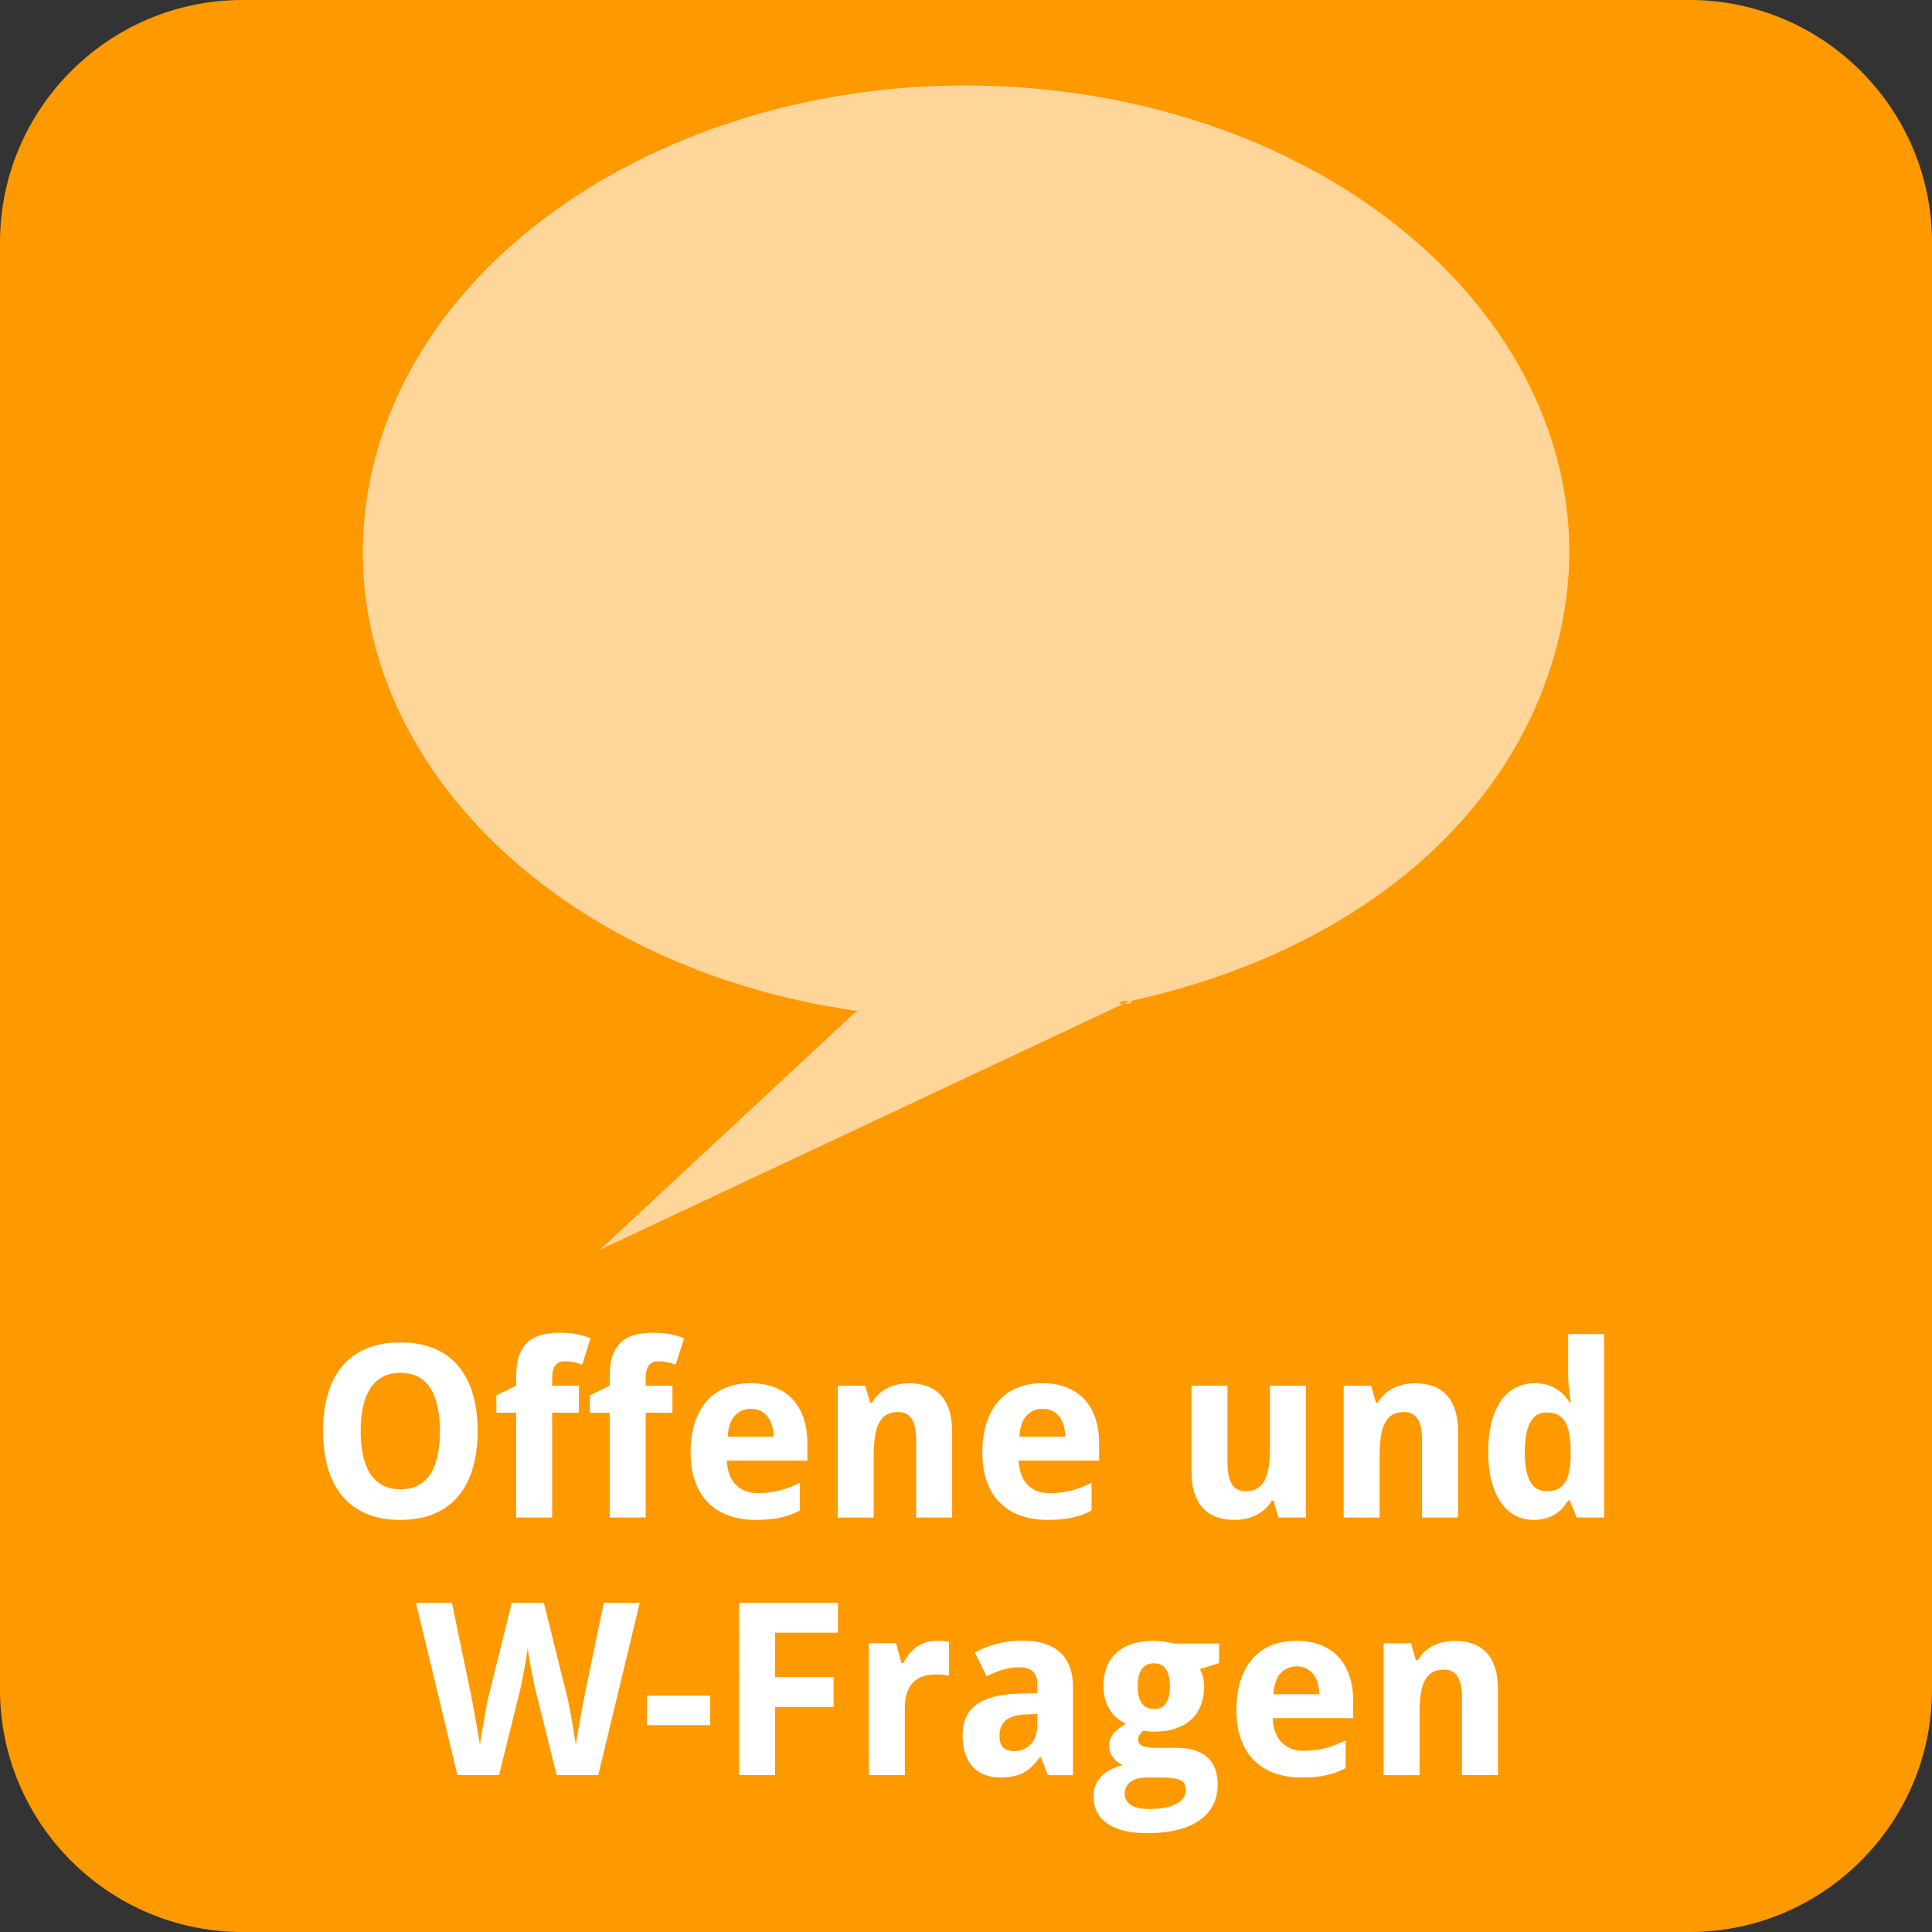<?xml version="1.0" encoding="utf-8"?>
<!-- Generator: Adobe Illustrator 16.0.3, SVG Export Plug-In . SVG Version: 6.00 Build 0)  -->
<!DOCTYPE svg PUBLIC "-//W3C//DTD SVG 1.1//EN" "http://www.w3.org/Graphics/SVG/1.1/DTD/svg11.dtd">
<svg version="1.1" id="Ebene_1" xmlns="http://www.w3.org/2000/svg" xmlns:xlink="http://www.w3.org/1999/xlink" x="0px" y="0px"
	 width="120px" height="120px" viewBox="0 0 120 120" enable-background="new 0 0 120 120" xml:space="preserve">
<rect x="0" y="0" width="120" height="120" fill="#333333" stroke="none"/>
<path fill="#FF9900" d="M104.948,120H15.052C6.763,120,0,113.236,0,104.948V15.052C0,6.763,6.763,0,15.052,0h89.896
	C113.237,0,120,6.763,120,15.052v89.896C120,113.236,113.237,120,104.948,120z"/>
<g>
	<rect x="0.039" y="82.857" fill="none" width="119.923" height="48.701"/>
	<path fill="#FFFFFF" d="M29.667,88.889c0,0.824-0.097,1.576-0.289,2.256c-0.193,0.678-0.487,1.26-0.883,1.742
		c-0.396,0.484-0.895,0.857-1.498,1.121s-1.314,0.396-2.135,0.396s-1.532-0.132-2.135-0.396c-0.604-0.264-1.102-0.637-1.494-1.121
		c-0.394-0.482-0.687-1.065-0.879-1.746c-0.193-0.682-0.29-1.438-0.29-2.268s0.096-1.582,0.29-2.259
		c0.192-0.677,0.487-1.254,0.882-1.732s0.895-0.849,1.498-1.109s1.317-0.392,2.143-0.392c0.82,0,1.531,0.131,2.131,0.392
		s1.097,0.632,1.491,1.113c0.393,0.481,0.686,1.06,0.879,1.735C29.57,87.298,29.667,88.053,29.667,88.889z M22.401,88.889
		c0,0.561,0.049,1.065,0.146,1.512c0.098,0.447,0.248,0.826,0.45,1.136s0.458,0.548,0.766,0.714s0.674,0.249,1.099,0.249
		c0.435,0,0.807-0.083,1.117-0.249c0.31-0.166,0.563-0.404,0.762-0.714c0.197-0.31,0.344-0.688,0.439-1.136
		c0.095-0.446,0.143-0.951,0.143-1.512c0-0.563-0.048-1.066-0.143-1.513c-0.096-0.447-0.242-0.827-0.439-1.14
		c-0.198-0.313-0.451-0.551-0.758-0.717s-0.676-0.25-1.106-0.25c-0.425,0-0.793,0.084-1.106,0.25s-0.57,0.404-0.773,0.717
		s-0.353,0.692-0.45,1.14C22.45,87.822,22.401,88.326,22.401,88.889z"/>
	<path fill="#FFFFFF" d="M35.958,87.746h-1.663v6.511h-2.234v-6.511h-1.23v-1.077l1.23-0.601v-0.601c0-0.522,0.063-0.956,0.19-1.3
		c0.127-0.345,0.308-0.619,0.542-0.824s0.518-0.35,0.85-0.436s0.706-0.129,1.121-0.129c0.449,0,0.828,0.036,1.135,0.106
		c0.308,0.071,0.569,0.15,0.784,0.238l-0.527,1.641c-0.151-0.054-0.31-0.103-0.476-0.146s-0.361-0.065-0.586-0.065
		c-0.293,0-0.5,0.094-0.619,0.281c-0.12,0.188-0.18,0.429-0.18,0.722v0.513h1.663V87.746z"/>
	<path fill="#FFFFFF" d="M41.767,87.746h-1.663v6.511H37.87v-6.511h-1.23v-1.077l1.23-0.601v-0.601c0-0.522,0.063-0.956,0.19-1.3
		c0.127-0.345,0.308-0.619,0.542-0.824s0.518-0.35,0.85-0.436s0.706-0.129,1.121-0.129c0.449,0,0.828,0.036,1.135,0.106
		c0.308,0.071,0.569,0.15,0.784,0.238l-0.527,1.641c-0.151-0.054-0.31-0.103-0.476-0.146s-0.361-0.065-0.586-0.065
		c-0.293,0-0.5,0.094-0.619,0.281c-0.12,0.188-0.18,0.429-0.18,0.722v0.513h1.663V87.746z"/>
	<path fill="#FFFFFF" d="M46.916,94.403c-0.586,0-1.125-0.085-1.619-0.257c-0.493-0.17-0.918-0.428-1.274-0.772
		c-0.356-0.344-0.634-0.778-0.831-1.304c-0.198-0.524-0.297-1.141-0.297-1.85c0-0.717,0.09-1.345,0.271-1.882
		s0.433-0.985,0.758-1.344c0.324-0.359,0.715-0.629,1.172-0.81c0.456-0.181,0.963-0.271,1.52-0.271c0.542,0,1.031,0.082,1.469,0.246
		c0.437,0.164,0.808,0.404,1.113,0.721c0.305,0.318,0.539,0.707,0.703,1.169c0.163,0.461,0.245,0.989,0.245,1.585v1.084H45.15
		c0.01,0.313,0.06,0.596,0.15,0.847c0.09,0.251,0.217,0.464,0.381,0.637c0.163,0.174,0.361,0.307,0.593,0.399
		s0.497,0.139,0.795,0.139c0.249,0,0.484-0.013,0.707-0.04c0.222-0.026,0.438-0.067,0.648-0.12c0.21-0.055,0.417-0.121,0.623-0.202
		c0.205-0.08,0.415-0.175,0.63-0.282v1.729c-0.195,0.104-0.392,0.189-0.59,0.261c-0.197,0.071-0.406,0.13-0.626,0.179
		s-0.457,0.085-0.71,0.106C47.497,94.393,47.218,94.403,46.916,94.403z M46.63,87.504c-0.396,0-0.724,0.139-0.985,0.418
		c-0.261,0.277-0.411,0.715-0.45,1.311h2.849c-0.005-0.249-0.037-0.479-0.095-0.688s-0.146-0.392-0.264-0.546
		c-0.117-0.153-0.264-0.274-0.439-0.362S46.864,87.504,46.63,87.504z"/>
	<path fill="#FFFFFF" d="M59.14,94.257h-2.234v-4.782c0-0.592-0.089-1.034-0.267-1.33c-0.179-0.295-0.463-0.443-0.854-0.443
		c-0.293,0-0.537,0.059-0.732,0.176s-0.351,0.291-0.465,0.521c-0.115,0.229-0.197,0.513-0.246,0.85s-0.073,0.723-0.073,1.157v3.853
		h-2.234v-8.188h1.707l0.3,1.047h0.125c0.117-0.209,0.26-0.391,0.428-0.541c0.169-0.152,0.353-0.276,0.553-0.374
		s0.413-0.169,0.637-0.216s0.454-0.07,0.688-0.07c0.4,0,0.764,0.059,1.091,0.173s0.608,0.294,0.842,0.538s0.415,0.556,0.542,0.934
		c0.127,0.379,0.19,0.832,0.19,1.359V94.257z"/>
	<path fill="#FFFFFF" d="M65.035,94.403c-0.586,0-1.125-0.085-1.618-0.257c-0.493-0.17-0.918-0.428-1.274-0.772
		c-0.356-0.344-0.634-0.778-0.831-1.304c-0.198-0.524-0.297-1.141-0.297-1.85c0-0.717,0.091-1.345,0.271-1.882
		c0.182-0.537,0.434-0.985,0.759-1.344c0.324-0.359,0.715-0.629,1.172-0.81c0.456-0.181,0.963-0.271,1.52-0.271
		c0.542,0,1.031,0.082,1.469,0.246c0.437,0.164,0.808,0.404,1.113,0.721c0.305,0.318,0.539,0.707,0.703,1.169
		c0.163,0.461,0.245,0.989,0.245,1.585v1.084h-4.995c0.01,0.313,0.06,0.596,0.15,0.847c0.09,0.251,0.217,0.464,0.381,0.637
		c0.163,0.174,0.36,0.307,0.593,0.399s0.497,0.139,0.795,0.139c0.249,0,0.484-0.013,0.707-0.04c0.222-0.026,0.438-0.067,0.648-0.12
		c0.209-0.055,0.417-0.121,0.622-0.202c0.205-0.08,0.415-0.175,0.63-0.282v1.729c-0.195,0.104-0.392,0.189-0.59,0.261
		c-0.197,0.071-0.406,0.13-0.626,0.179s-0.456,0.085-0.71,0.106C65.617,94.393,65.338,94.403,65.035,94.403z M64.75,87.504
		c-0.396,0-0.725,0.139-0.985,0.418c-0.261,0.277-0.411,0.715-0.45,1.311h2.85c-0.006-0.249-0.037-0.479-0.096-0.688
		s-0.146-0.392-0.264-0.546c-0.117-0.153-0.264-0.274-0.439-0.362S64.984,87.504,64.75,87.504z"/>
	<path fill="#FFFFFF" d="M79.406,94.257l-0.301-1.048h-0.117c-0.122,0.211-0.268,0.391-0.436,0.539
		c-0.169,0.148-0.354,0.271-0.553,0.369c-0.201,0.098-0.413,0.17-0.638,0.217c-0.225,0.046-0.454,0.069-0.688,0.069
		c-0.4,0-0.764-0.058-1.092-0.172c-0.326-0.114-0.607-0.294-0.842-0.538s-0.415-0.555-0.542-0.931s-0.19-0.827-0.19-1.354v-5.34
		h2.234v4.783c0,0.59,0.088,1.033,0.267,1.329s0.463,0.442,0.854,0.442c0.293,0,0.537-0.059,0.732-0.176s0.351-0.29,0.465-0.52
		s0.196-0.513,0.245-0.85s0.074-0.723,0.074-1.157v-3.853h2.233v8.188H79.406z"/>
	<path fill="#FFFFFF" d="M90.561,94.257h-2.234v-4.782c0-0.592-0.089-1.034-0.267-1.33c-0.179-0.295-0.463-0.443-0.854-0.443
		c-0.293,0-0.537,0.059-0.732,0.176s-0.351,0.291-0.465,0.521c-0.115,0.229-0.196,0.513-0.245,0.85s-0.074,0.723-0.074,1.157v3.853
		h-2.233v-8.188h1.706l0.301,1.047h0.125c0.117-0.209,0.26-0.391,0.428-0.541c0.169-0.152,0.354-0.276,0.553-0.374
		c0.201-0.098,0.413-0.169,0.638-0.216s0.454-0.07,0.688-0.07c0.4,0,0.764,0.059,1.092,0.173c0.326,0.114,0.607,0.294,0.842,0.538
		s0.415,0.556,0.542,0.934c0.127,0.379,0.19,0.832,0.19,1.359V94.257z"/>
	<path fill="#FFFFFF" d="M95.27,94.403c-0.42,0-0.803-0.091-1.149-0.271c-0.347-0.182-0.645-0.448-0.894-0.803
		c-0.249-0.354-0.443-0.795-0.582-1.322c-0.14-0.527-0.209-1.137-0.209-1.83c0-0.703,0.069-1.32,0.209-1.85
		c0.139-0.529,0.337-0.975,0.593-1.333c0.257-0.359,0.563-0.629,0.919-0.81c0.357-0.181,0.75-0.271,1.18-0.271
		c0.264,0,0.506,0.031,0.725,0.092c0.221,0.062,0.418,0.146,0.594,0.257c0.176,0.109,0.333,0.237,0.473,0.381
		c0.139,0.144,0.262,0.302,0.369,0.472h0.074c-0.029-0.189-0.057-0.383-0.081-0.578c-0.024-0.166-0.046-0.343-0.063-0.531
		c-0.017-0.188-0.025-0.362-0.025-0.523V82.86h2.233v11.396h-1.706l-0.433-1.062h-0.095c-0.103,0.166-0.22,0.323-0.352,0.472
		c-0.132,0.149-0.284,0.277-0.458,0.385s-0.369,0.192-0.586,0.257C95.789,94.371,95.543,94.403,95.27,94.403z M96.083,92.623
		c0.264,0,0.488-0.045,0.674-0.135s0.335-0.228,0.45-0.41c0.115-0.184,0.2-0.412,0.257-0.686c0.056-0.273,0.087-0.593,0.091-0.959
		v-0.242c0-0.395-0.023-0.746-0.072-1.055c-0.049-0.307-0.13-0.564-0.242-0.772c-0.112-0.207-0.264-0.364-0.454-0.472
		s-0.43-0.162-0.718-0.162c-0.469,0-0.813,0.212-1.033,0.634c-0.219,0.423-0.329,1.036-0.329,1.843c0,0.805,0.11,1.409,0.333,1.813
		C95.262,92.422,95.609,92.623,96.083,92.623z"/>
	<path fill="#FFFFFF" d="M37.156,110.257h-2.578l-1.318-5.28c-0.02-0.074-0.043-0.176-0.069-0.309
		c-0.027-0.131-0.058-0.28-0.092-0.446s-0.068-0.339-0.103-0.521c-0.034-0.18-0.066-0.355-0.095-0.527
		c-0.029-0.17-0.055-0.328-0.077-0.472c-0.022-0.144-0.038-0.261-0.048-0.349c-0.01,0.088-0.025,0.205-0.048,0.349
		c-0.021,0.144-0.047,0.3-0.077,0.469c-0.029,0.168-0.06,0.343-0.091,0.523c-0.032,0.181-0.064,0.354-0.096,0.521
		s-0.062,0.316-0.091,0.453s-0.054,0.244-0.073,0.322l-1.304,5.267h-2.585l-2.578-10.708h2.234l1.216,5.845
		c0.015,0.078,0.035,0.192,0.062,0.341s0.058,0.316,0.092,0.502s0.069,0.381,0.106,0.586c0.036,0.205,0.072,0.404,0.106,0.6
		s0.066,0.378,0.095,0.546c0.029,0.169,0.051,0.307,0.066,0.414c0.015-0.107,0.035-0.244,0.062-0.41s0.055-0.343,0.084-0.531
		c0.029-0.188,0.062-0.382,0.099-0.582c0.036-0.2,0.069-0.387,0.099-0.561c0.029-0.173,0.057-0.327,0.084-0.461
		s0.048-0.231,0.063-0.29l1.487-5.998h1.992l1.487,5.998c0.015,0.059,0.035,0.156,0.063,0.29c0.026,0.134,0.056,0.288,0.088,0.461
		c0.031,0.174,0.064,0.36,0.099,0.561s0.067,0.395,0.099,0.582c0.032,0.188,0.061,0.365,0.088,0.531s0.048,0.303,0.063,0.41
		c0.015-0.107,0.035-0.245,0.063-0.414c0.026-0.168,0.057-0.351,0.091-0.546s0.07-0.395,0.106-0.6
		c0.037-0.205,0.072-0.4,0.106-0.586s0.064-0.354,0.092-0.502c0.026-0.148,0.047-0.263,0.062-0.341l1.216-5.845h2.234
		L37.156,110.257z"/>
	<path fill="#FFFFFF" d="M40.181,107.151v-1.831h3.933v1.831H40.181z"/>
	<path fill="#FFFFFF" d="M48.142,110.257h-2.234V99.549h6.138v1.86h-3.904v2.761h3.633v1.854h-3.633V110.257z"/>
	<path fill="#FFFFFF" d="M58.235,101.914c0.059,0,0.123,0.002,0.194,0.004c0.071,0.003,0.14,0.008,0.205,0.015
		c0.066,0.008,0.127,0.015,0.184,0.022c0.056,0.007,0.099,0.016,0.128,0.025v2.095c-0.039-0.01-0.093-0.02-0.161-0.029
		s-0.141-0.019-0.216-0.025c-0.076-0.008-0.15-0.013-0.224-0.015s-0.134-0.004-0.183-0.004c-0.288,0-0.553,0.037-0.794,0.109
		c-0.242,0.074-0.45,0.192-0.623,0.355c-0.173,0.164-0.308,0.379-0.402,0.645c-0.096,0.267-0.143,0.592-0.143,0.979v4.167h-2.234
		v-8.188h1.692l0.33,1.23h0.11c0.117-0.21,0.244-0.4,0.381-0.571s0.29-0.315,0.458-0.436c0.169-0.12,0.359-0.213,0.571-0.278
		C57.719,101.947,57.961,101.914,58.235,101.914z"/>
	<path fill="#FFFFFF" d="M65.083,110.257l-0.433-1.113h-0.065c-0.161,0.22-0.322,0.409-0.483,0.567
		c-0.161,0.159-0.337,0.289-0.527,0.393c-0.19,0.102-0.404,0.178-0.641,0.227c-0.237,0.049-0.512,0.073-0.824,0.073
		c-0.332,0-0.64-0.053-0.923-0.157c-0.283-0.105-0.529-0.264-0.736-0.477c-0.208-0.212-0.37-0.48-0.487-0.806
		c-0.117-0.324-0.176-0.709-0.176-1.153c0-0.869,0.278-1.51,0.835-1.923c0.557-0.412,1.389-0.641,2.498-0.685l1.304-0.044v-0.615
		c0-0.337-0.098-0.586-0.293-0.747s-0.469-0.242-0.82-0.242s-0.695,0.052-1.029,0.154s-0.67,0.239-1.007,0.41l-0.725-1.479
		c0.41-0.229,0.865-0.41,1.363-0.542s1.02-0.197,1.566-0.197c1.021,0,1.803,0.238,2.348,0.717s0.816,1.207,0.816,2.184v5.456H65.083
		z M64.424,106.463l-0.74,0.029c-0.297,0.01-0.549,0.049-0.754,0.117s-0.369,0.16-0.494,0.274c-0.125,0.115-0.215,0.252-0.271,0.41
		c-0.057,0.159-0.084,0.336-0.084,0.531c0,0.342,0.083,0.585,0.249,0.729c0.166,0.145,0.384,0.216,0.651,0.216
		c0.205,0,0.396-0.035,0.572-0.105s0.328-0.176,0.457-0.315c0.129-0.139,0.23-0.31,0.305-0.513c0.072-0.202,0.109-0.436,0.109-0.699
		V106.463z"/>
	<path fill="#FFFFFF" d="M75.718,102.083v1.216l-1.194,0.373c0.098,0.166,0.166,0.339,0.205,0.517
		c0.039,0.179,0.059,0.37,0.059,0.575c0,0.415-0.065,0.795-0.197,1.139c-0.132,0.345-0.327,0.639-0.586,0.883
		s-0.584,0.434-0.975,0.567c-0.391,0.135-0.844,0.202-1.361,0.202c-0.113,0-0.234-0.006-0.367-0.019
		c-0.131-0.013-0.229-0.026-0.293-0.04c-0.098,0.082-0.174,0.17-0.23,0.26s-0.084,0.199-0.084,0.326
		c0,0.102,0.031,0.184,0.096,0.245c0.063,0.062,0.146,0.109,0.248,0.146c0.104,0.036,0.223,0.062,0.359,0.073
		s0.278,0.018,0.425,0.018h1.274c0.396,0,0.75,0.046,1.063,0.136c0.313,0.091,0.576,0.229,0.795,0.414
		c0.217,0.186,0.384,0.421,0.501,0.707c0.117,0.285,0.176,0.626,0.176,1.021c0,0.464-0.093,0.883-0.278,1.256
		c-0.186,0.374-0.463,0.69-0.832,0.952c-0.368,0.262-0.826,0.462-1.373,0.601c-0.547,0.14-1.179,0.209-1.896,0.209
		c-0.557,0-1.043-0.053-1.457-0.157c-0.416-0.105-0.762-0.257-1.041-0.454c-0.277-0.198-0.486-0.437-0.625-0.714
		c-0.141-0.279-0.209-0.594-0.209-0.945c0-0.298,0.051-0.557,0.153-0.776s0.239-0.407,0.41-0.563s0.364-0.283,0.583-0.381
		c0.217-0.098,0.439-0.174,0.67-0.228c-0.104-0.044-0.205-0.104-0.305-0.183s-0.189-0.169-0.271-0.271
		c-0.08-0.103-0.146-0.216-0.197-0.341c-0.051-0.124-0.076-0.255-0.076-0.392c0-0.156,0.022-0.298,0.068-0.425
		c0.047-0.127,0.114-0.245,0.202-0.355c0.088-0.109,0.198-0.214,0.329-0.312c0.133-0.098,0.281-0.197,0.447-0.3
		c-0.43-0.186-0.771-0.483-1.021-0.894c-0.252-0.41-0.377-0.894-0.377-1.45c0-0.439,0.068-0.833,0.205-1.179
		c0.137-0.348,0.336-0.642,0.6-0.883c0.264-0.242,0.592-0.426,0.982-0.553s0.84-0.191,1.348-0.191c0.098,0,0.207,0.007,0.329,0.019
		c0.122,0.013,0.243,0.027,0.362,0.044c0.119,0.018,0.23,0.035,0.334,0.055c0.102,0.02,0.183,0.037,0.241,0.052H75.718z
		 M69.858,111.414c0,0.122,0.026,0.24,0.077,0.355c0.051,0.114,0.135,0.216,0.252,0.304s0.271,0.157,0.462,0.209
		c0.19,0.051,0.425,0.077,0.703,0.077c0.762,0,1.335-0.107,1.722-0.322c0.385-0.215,0.578-0.504,0.578-0.865
		c0-0.307-0.119-0.512-0.359-0.615c-0.238-0.102-0.609-0.153-1.113-0.153h-1.032c-0.132,0-0.273,0.016-0.425,0.048
		c-0.151,0.031-0.291,0.086-0.418,0.164s-0.232,0.182-0.318,0.312S69.858,111.219,69.858,111.414z M70.664,104.749
		c0,0.444,0.083,0.788,0.249,1.032s0.417,0.367,0.755,0.367c0.352,0,0.605-0.123,0.762-0.367s0.234-0.588,0.234-1.032
		c0-0.439-0.078-0.788-0.23-1.048c-0.154-0.258-0.41-0.388-0.766-0.388C70.998,103.313,70.664,103.792,70.664,104.749z"/>
	<path fill="#FFFFFF" d="M80.815,110.403c-0.586,0-1.126-0.085-1.618-0.257c-0.494-0.17-0.918-0.428-1.275-0.772
		c-0.355-0.344-0.633-0.778-0.83-1.304c-0.199-0.524-0.297-1.141-0.297-1.85c0-0.717,0.09-1.345,0.271-1.882
		s0.433-0.985,0.759-1.344c0.324-0.359,0.715-0.629,1.172-0.81c0.455-0.181,0.963-0.271,1.52-0.271c0.541,0,1.031,0.082,1.469,0.246
		c0.436,0.164,0.807,0.404,1.113,0.721c0.305,0.318,0.539,0.707,0.703,1.169c0.162,0.461,0.244,0.989,0.244,1.585v1.084h-4.994
		c0.01,0.313,0.059,0.596,0.15,0.847c0.09,0.251,0.217,0.464,0.381,0.637c0.162,0.174,0.36,0.307,0.592,0.399
		c0.232,0.093,0.498,0.139,0.795,0.139c0.25,0,0.484-0.013,0.707-0.04c0.223-0.026,0.438-0.067,0.648-0.12
		c0.21-0.055,0.418-0.121,0.623-0.202c0.205-0.08,0.414-0.175,0.629-0.282v1.729c-0.195,0.104-0.391,0.189-0.59,0.261
		c-0.197,0.071-0.406,0.13-0.625,0.179c-0.221,0.049-0.457,0.085-0.711,0.106C81.396,110.393,81.118,110.403,80.815,110.403z
		 M80.529,103.504c-0.395,0-0.724,0.139-0.984,0.418c-0.262,0.277-0.412,0.715-0.451,1.311h2.85
		c-0.005-0.249-0.037-0.479-0.096-0.688s-0.146-0.392-0.264-0.546c-0.117-0.153-0.264-0.274-0.439-0.362
		S80.764,103.504,80.529,103.504z"/>
	<path fill="#FFFFFF" d="M93.039,110.257h-2.233v-4.782c0-0.592-0.089-1.034-0.267-1.33c-0.18-0.295-0.463-0.443-0.854-0.443
		c-0.293,0-0.537,0.059-0.732,0.176s-0.352,0.291-0.465,0.521c-0.115,0.229-0.197,0.513-0.246,0.85s-0.073,0.723-0.073,1.157v3.853
		h-2.233v-8.188h1.706l0.3,1.047h0.125c0.117-0.209,0.26-0.391,0.428-0.541c0.17-0.152,0.354-0.276,0.554-0.374
		s0.413-0.169,0.638-0.216s0.453-0.07,0.688-0.07c0.4,0,0.765,0.059,1.092,0.173s0.607,0.294,0.842,0.538s0.416,0.556,0.543,0.934
		c0.127,0.379,0.189,0.832,0.189,1.359V110.257z"/>
</g>
<path opacity="0.6" fill="#FFFFFF" d="M59.193,5.312c-17.417,0.28-32.78,9.986-36.042,23.755
	c-3.726,15.729,9.745,30.834,30.073,33.726c0.004,0.024-0.003,0.061-0.005,0.096l-0.117,0.004l-15.84,14.732l32.544-15.291
	l-0.32,0.011l0.209-0.159l0.466-0.016l-0.354,0.164l0.447-0.014v-0.155h0.004c14.082-3.103,23.955-11.507,26.594-22.648
	c3.728-15.736-9.76-30.847-30.102-33.731c-2.543-0.36-5.069-0.514-7.558-0.474L59.193,5.312z"/>
<g>
</g>
<g>
</g>
<g>
</g>
<g>
</g>
<g>
</g>
<g>
</g>
<g>
</g>
<g>
</g>
<g>
</g>
<g>
</g>
<g>
</g>
<g>
</g>
<g>
</g>
<g>
</g>
<g>
</g>
</svg>
